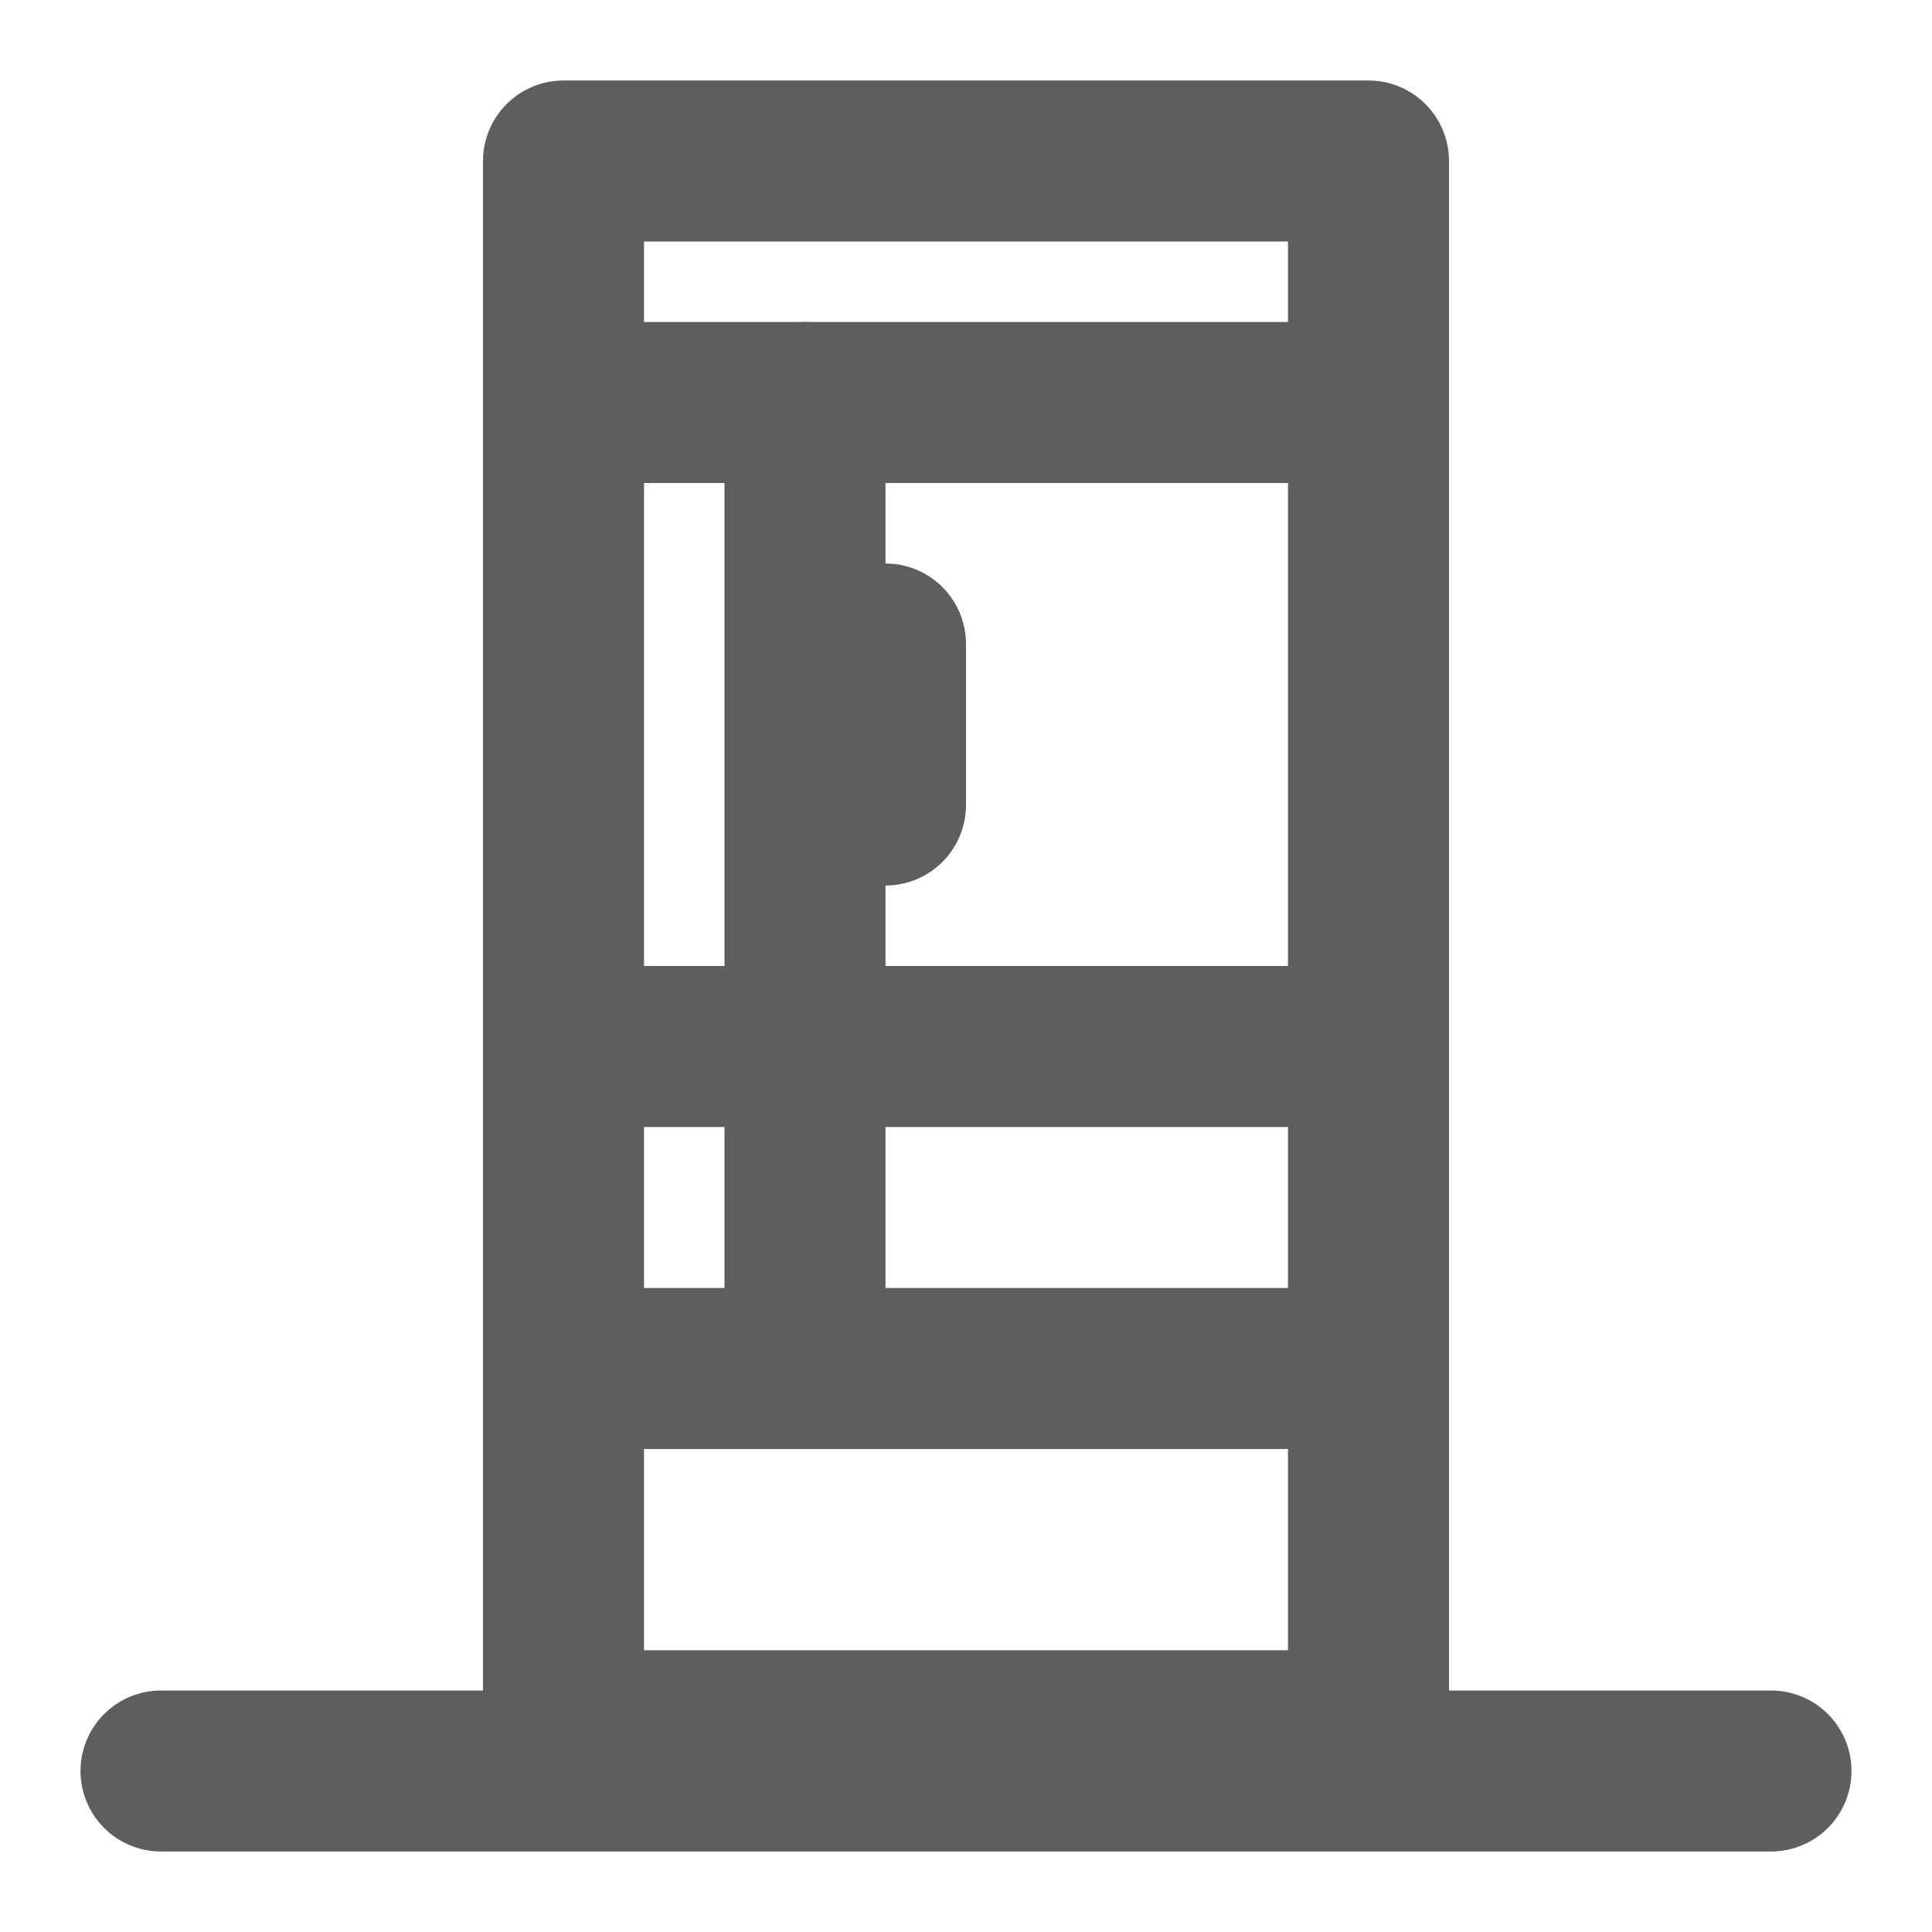 <svg width="80" height="80" fill="none" stroke="#5e5e5e" stroke-linecap="round" stroke-linejoin="round" stroke-width="2" viewBox="0 0 24 24" xmlns="http://www.w3.org/2000/svg">
  <path d="M17 17H7v4.5h10V17Z"></path>
  <path d="M17 2H7v3h10V2Z"></path>
  <path d="M7 5v12"></path>
  <path d="M10 5v12"></path>
  <path d="M11 8v2"></path>
  <path d="M16 13H7"></path>
  <path d="M17 5v12"></path>
  <path d="M2 22h20"></path>
</svg>